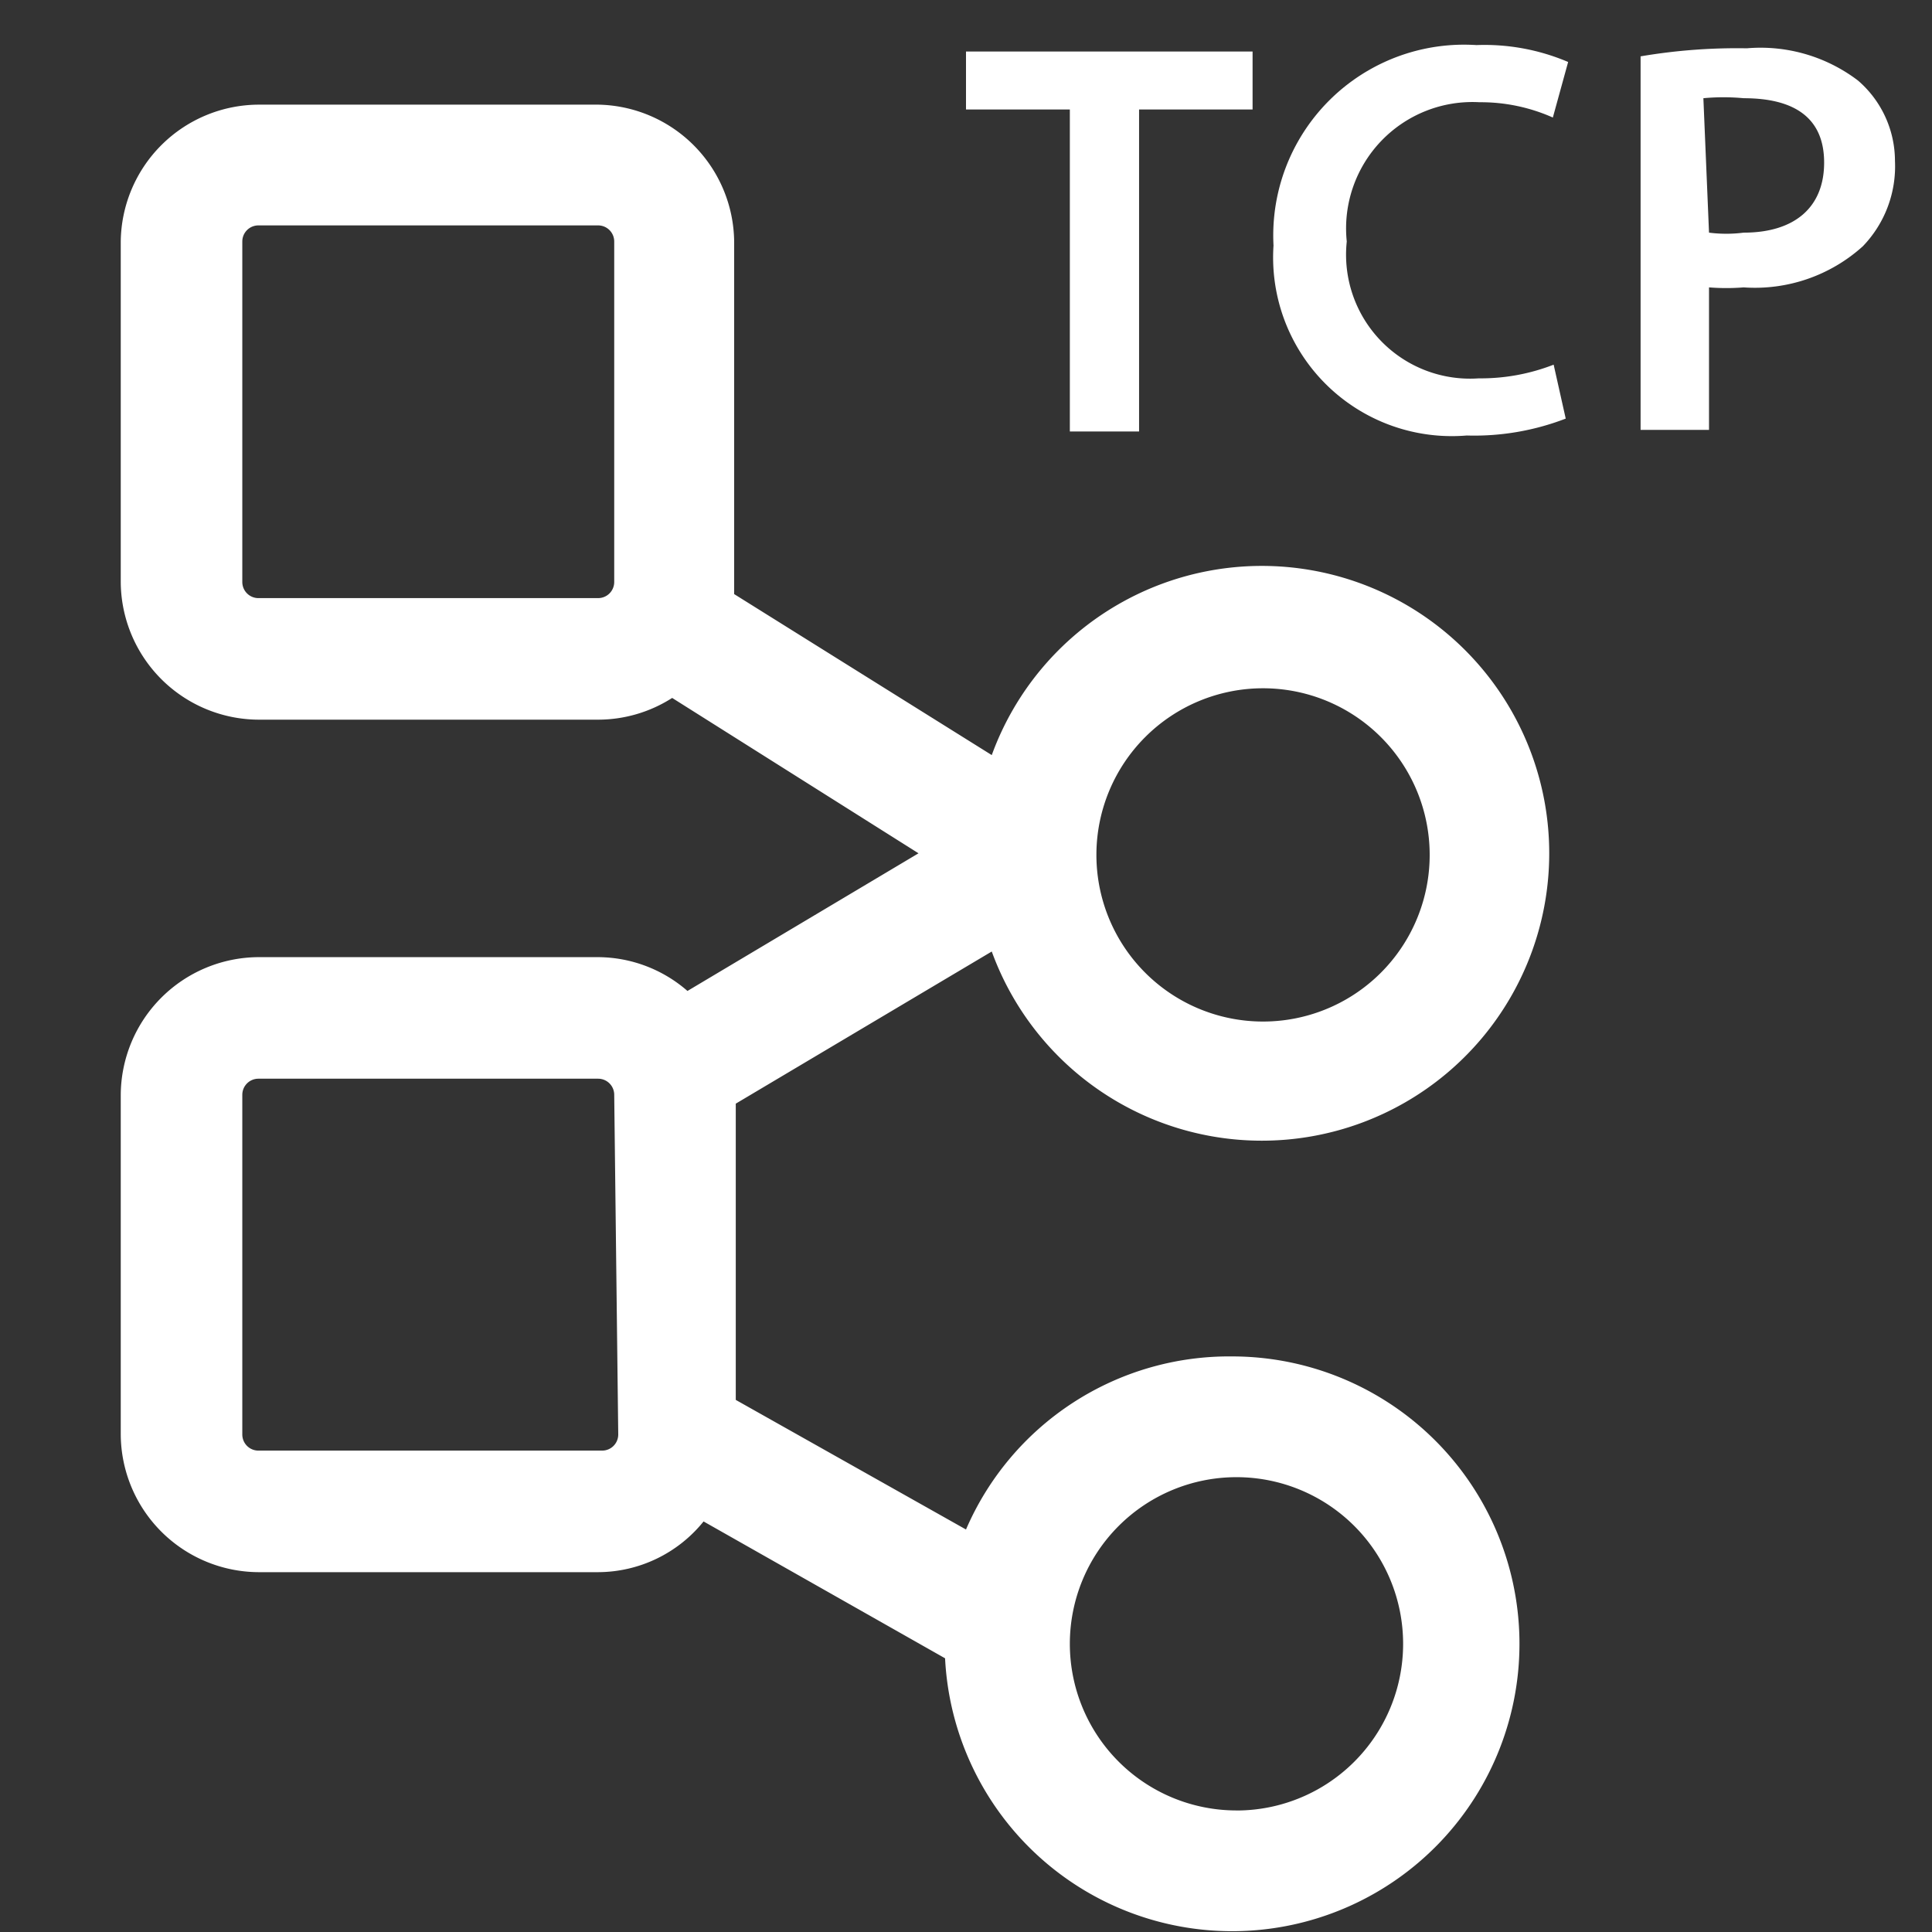 <svg id="Capa_1" data-name="Capa 1" xmlns="http://www.w3.org/2000/svg" viewBox="0 0 24 24"><rect x="0" y="0" width="24" height="24" fill="#333333" stroke="none"/><defs><style>.cls-1{fill:#fff;}</style></defs><title>tcp_w</title><path class="cls-1" d="M15.31,16.85A3.56,3.56,0,0,0,12,19L9.14,17.39V13.71l3.18-1.89a3.57,3.57,0,1,0,0-2.44l-3.2-2s0-.1,0-.14V3A1.72,1.72,0,0,0,7.43,1.3H3.21A1.72,1.72,0,0,0,1.5,3V7.23A1.72,1.72,0,0,0,3.21,8.94H7.43a1.71,1.71,0,0,0,.92-.27l3.06,1.93L8.54,12.31a1.7,1.7,0,0,0-1.11-.42H3.21A1.72,1.72,0,0,0,1.5,13.6v4.22a1.72,1.72,0,0,0,1.71,1.71H7.43a1.69,1.69,0,0,0,1.31-.63l3,1.7a3.57,3.57,0,1,0,3.56-3.75ZM7.63,7.23a.2.2,0,0,1-.2.2H3.21a.2.2,0,0,1-.2-.2V3a.2.2,0,0,1,.2-.2H7.43a.2.2,0,0,1,.2.2Zm8.05,1.32a2.07,2.07,0,1,1-2.06,2.06A2.07,2.07,0,0,1,15.68,8.55Zm-8,9.27a.2.2,0,0,1-.2.2H3.21a.2.2,0,0,1-.2-.2V13.6a.2.2,0,0,1,.2-.2H7.43a.2.2,0,0,1,.2.2Zm7.68,4.67a2.07,2.07,0,1,1,2.07-2.07A2.07,2.07,0,0,1,15.31,22.49Z"/><path class="cls-1" d="M13.29,1.36H12V.64h3.56v.72H14.15v4h-.86Z"/><path class="cls-1" d="M19.45,5.2a3.16,3.16,0,0,1-1.23.21,2.22,2.22,0,0,1-2.4-2.36A2.37,2.37,0,0,1,18.34.56a2.65,2.65,0,0,1,1.14.21l-.19.69a2.2,2.2,0,0,0-.91-.19A1.57,1.57,0,0,0,16.73,3a1.54,1.54,0,0,0,1.64,1.7,2.49,2.49,0,0,0,.93-.17Z"/><path class="cls-1" d="M20.38.7A7.13,7.13,0,0,1,21.7.6,2,2,0,0,1,23.08,1a1.32,1.32,0,0,1,.46,1,1.43,1.43,0,0,1-.4,1.06,2,2,0,0,1-1.48.51,2.72,2.72,0,0,1-.43,0V5.34h-.85Zm.85,2.19a1.69,1.69,0,0,0,.43,0c.64,0,1-.32,1-.87s-.36-.8-1-.8a2.67,2.67,0,0,0-.5,0Z"/></svg>